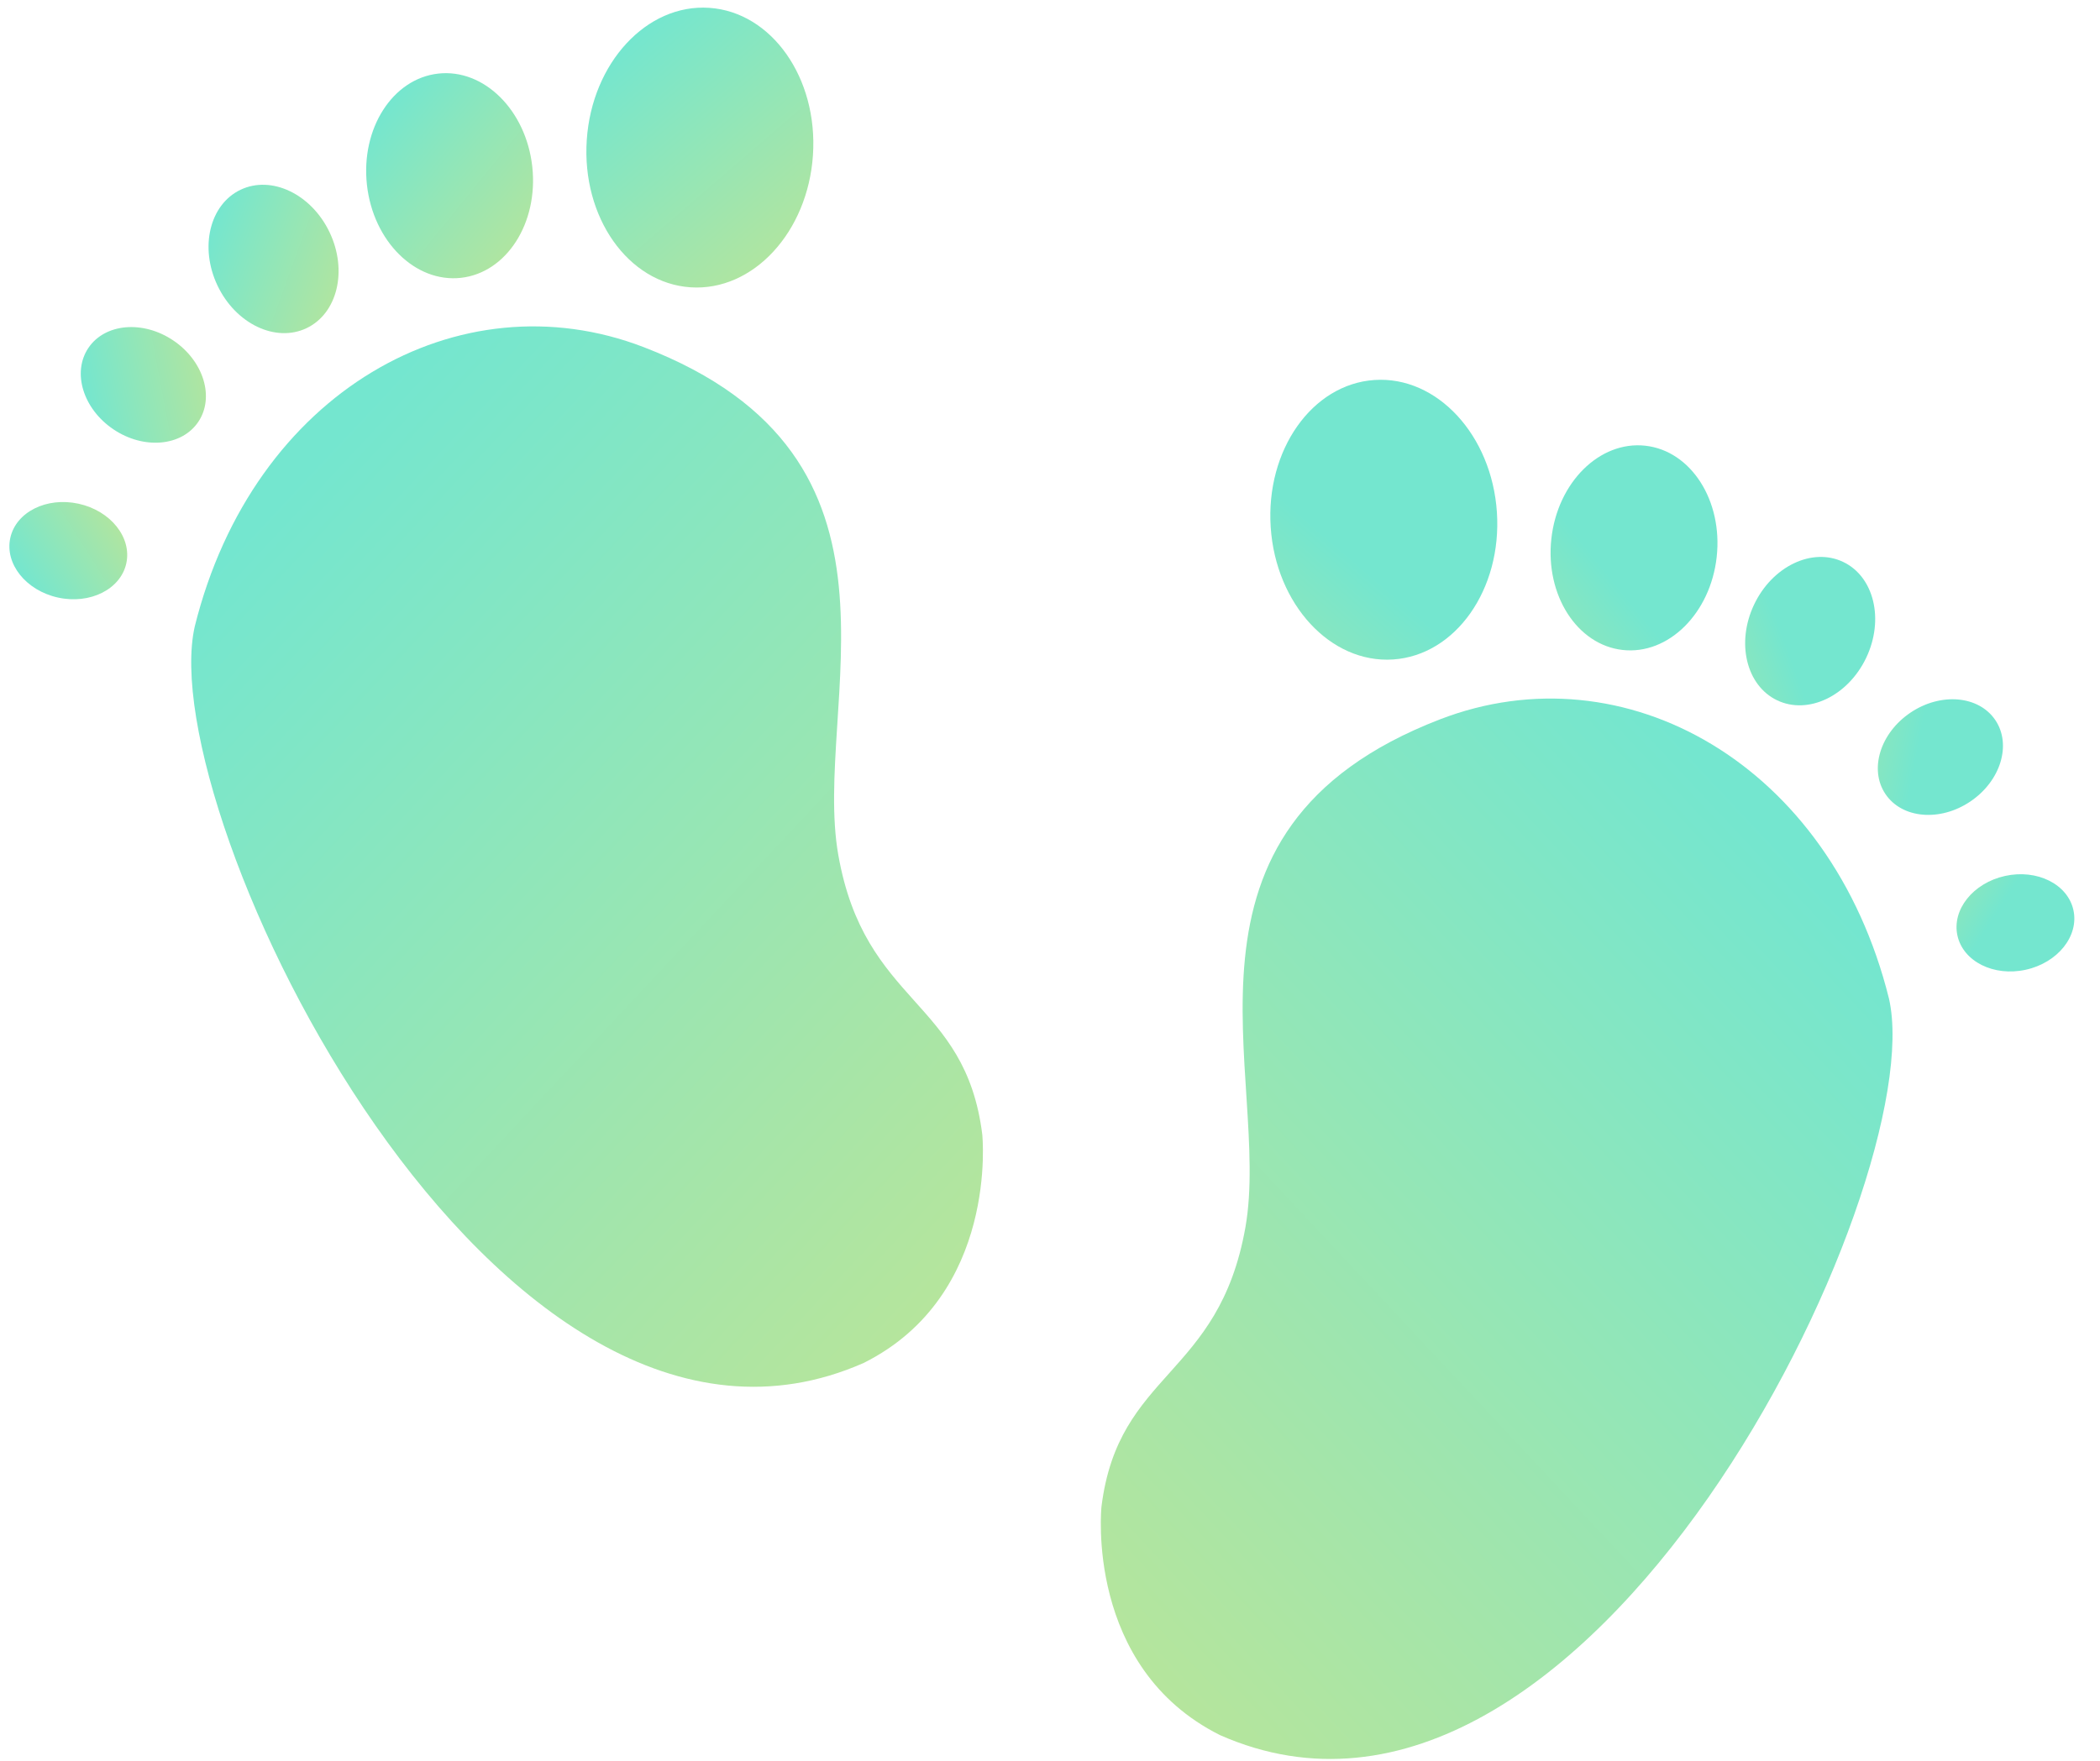 <svg width="124" height="104" viewBox="0 0 124 104" fill="none" xmlns="http://www.w3.org/2000/svg"><path d="M11.5 37C9 48 29.286 90.087 51 80.5c8-4 7-13.5 7-13.5-1-8-6.931-7.615-8.5-16.5s5.477-23.465-11.5-30C27.136 16.32 14.953 23.114 11.5 37z" fill="url(#a)"/><path d="M111.54 58.983c2.5 11-17.786 53.087-39.5 43.5-8-4-7-13.5-7-13.5 1-8 6.931-7.615 8.5-16.5s-5.478-23.465 11.5-30c10.863-4.182 23.047 2.614 26.5 16.5z" fill="url(#b)"/><ellipse cx="41.325" cy="8.716" rx="6.693" ry="8.272" transform="rotate(3.81 41.325 8.716)" fill="url(#c)"/><ellipse rx="6.693" ry="8.272" transform="scale(-1 1) rotate(3.809 -502.437 -1213.303)" fill="url(#d)"/><ellipse cx="26.548" cy="10.378" rx="4.911" ry="6.069" transform="rotate(-6.31 26.548 10.378)" fill="url(#e)"/><ellipse rx="4.911" ry="6.069" transform="scale(-1 1) rotate(-6.31 245.275 891.396)" fill="url(#f)"/><ellipse cx="16.153" cy="15.295" rx="3.664" ry="4.528" transform="rotate(-25.49 16.153 15.295)" fill="url(#g)"/><ellipse rx="3.664" ry="4.528" transform="scale(-1 1) rotate(-25.49 28.96 254.919)" fill="url(#h)"/><ellipse cx="8.464" cy="22.733" rx="3.164" ry="3.911" transform="rotate(-56.031 8.464 22.733)" fill="url(#i)"/><ellipse rx="3.164" ry="3.911" transform="scale(-1 1) rotate(-56.031 -15.266 130.03)" fill="url(#j)"/><ellipse cx="4.033" cy="32.523" rx="2.837" ry="3.506" transform="rotate(-77.61 4.033 32.523)" fill="url(#k)"/><ellipse rx="2.837" ry="3.506" transform="scale(-1 1) rotate(-77.61 -25.613 101.247)" fill="url(#l)"/><defs><linearGradient id="a" x1="20.145" y1="25.446" x2="72.087" y2="73.999" gradientUnits="userSpaceOnUse"><stop stop-color="#74E6CF"/><stop offset="1" stop-color="#C0E594"/></linearGradient><linearGradient id="b" x1="102.895" y1="47.428" x2="50.953" y2="95.982" gradientUnits="userSpaceOnUse"><stop stop-color="#74E6CF"/><stop offset="1" stop-color="#C0E594"/></linearGradient><linearGradient id="c" x1="37.168" y1="2.073" x2="50.918" y2="16.006" gradientUnits="userSpaceOnUse"><stop stop-color="#74E6CF"/><stop offset="1" stop-color="#C0E594"/></linearGradient><linearGradient id="d" x1="2.535" y1="1.629" x2="16.286" y2="15.563" gradientUnits="userSpaceOnUse"><stop stop-color="#74E6CF"/><stop offset="1" stop-color="#C0E594"/></linearGradient><linearGradient id="e" x1="23.497" y1="5.504" x2="33.586" y2="15.727" gradientUnits="userSpaceOnUse"><stop stop-color="#74E6CF"/><stop offset="1" stop-color="#C0E594"/></linearGradient><linearGradient id="f" x1="1.86" y1="1.195" x2="11.949" y2="11.418" gradientUnits="userSpaceOnUse"><stop stop-color="#74E6CF"/><stop offset="1" stop-color="#C0E594"/></linearGradient><linearGradient id="g" x1="13.877" y1="11.659" x2="21.404" y2="19.285" gradientUnits="userSpaceOnUse"><stop stop-color="#74E6CF"/><stop offset="1" stop-color="#C0E594"/></linearGradient><linearGradient id="h" x1="1.388" y1=".892" x2="8.914" y2="8.518" gradientUnits="userSpaceOnUse"><stop stop-color="#74E6CF"/><stop offset="1" stop-color="#C0E594"/></linearGradient><linearGradient id="i" x1="6.499" y1="19.593" x2="12.999" y2="26.18" gradientUnits="userSpaceOnUse"><stop stop-color="#74E6CF"/><stop offset="1" stop-color="#C0E594"/></linearGradient><linearGradient id="j" x1="1.199" y1=".77" x2="7.699" y2="7.357" gradientUnits="userSpaceOnUse"><stop stop-color="#74E6CF"/><stop offset="1" stop-color="#C0E594"/></linearGradient><linearGradient id="k" x1="2.271" y1="29.708" x2="8.1" y2="35.614" gradientUnits="userSpaceOnUse"><stop stop-color="#74E6CF"/><stop offset="1" stop-color="#C0E594"/></linearGradient><linearGradient id="l" x1="1.075" y1=".691" x2="6.903" y2="6.597" gradientUnits="userSpaceOnUse"><stop stop-color="#74E6CF"/><stop offset="1" stop-color="#C0E594"/></linearGradient></defs></svg>